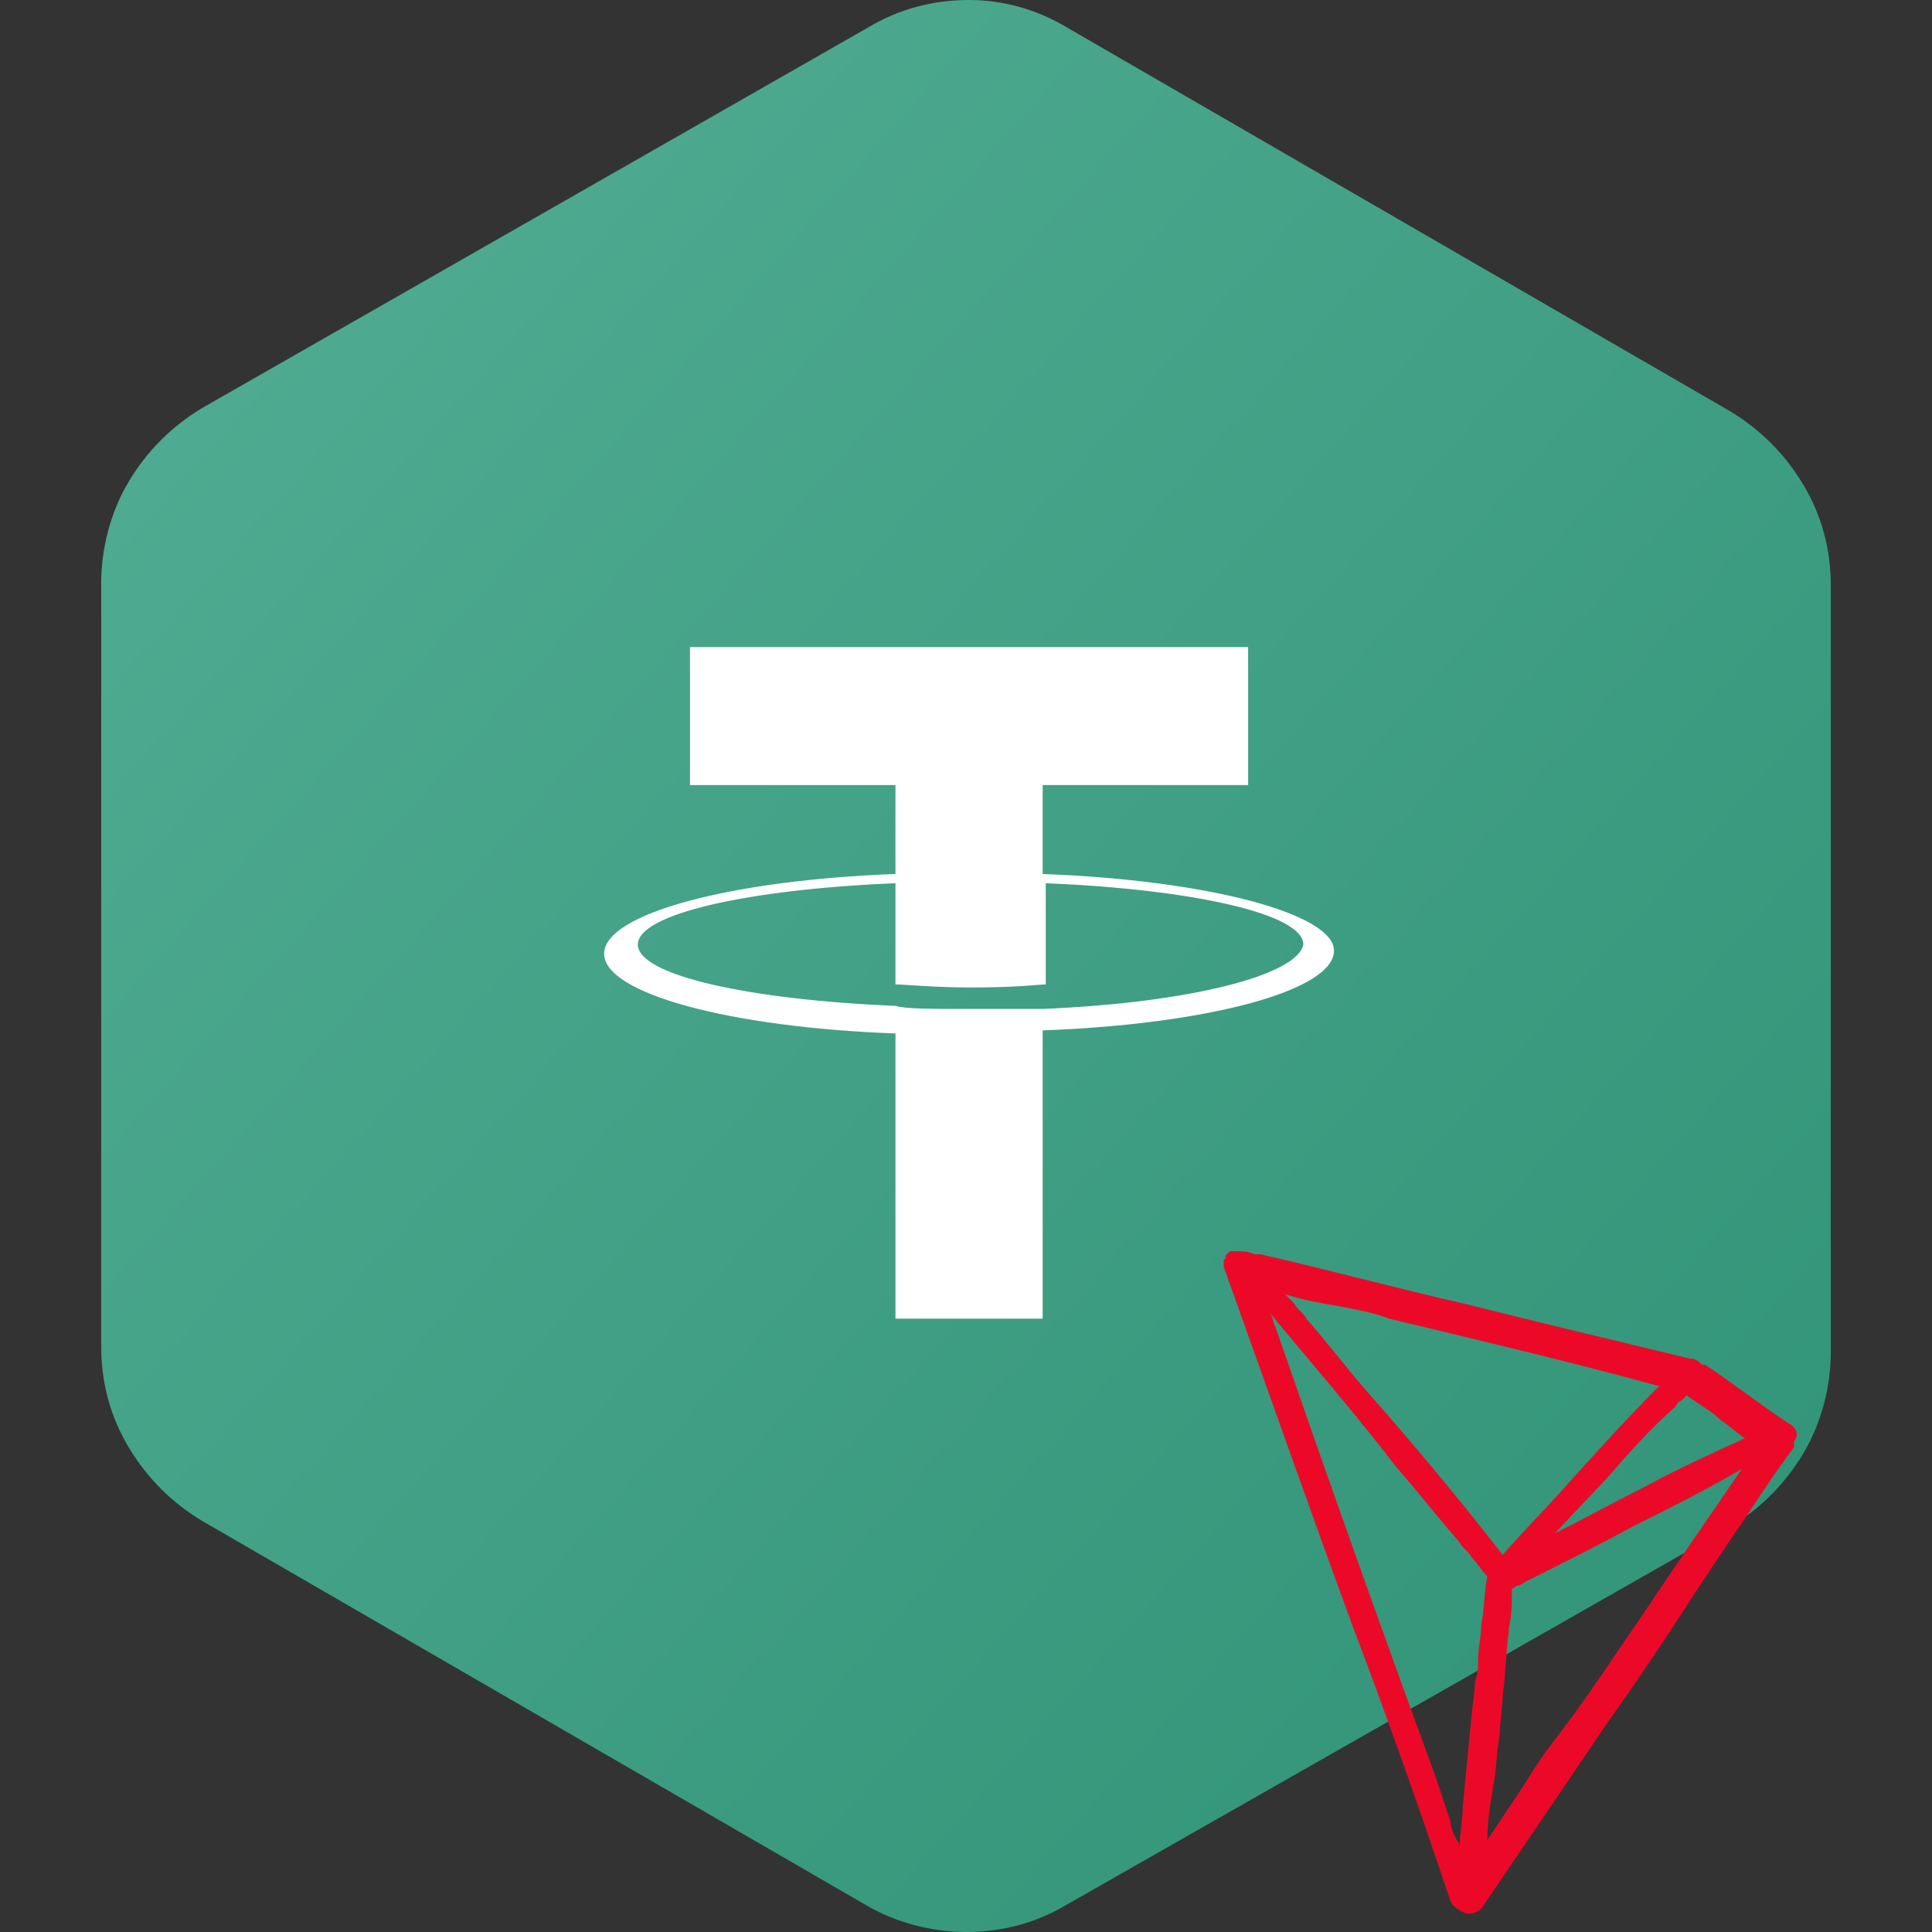 <?xml version="1.0" encoding="utf-8"?>
<!-- Generator: Adobe Illustrator 26.5.0, SVG Export Plug-In . SVG Version: 6.00 Build 0)  -->
<svg version="1.1" xmlns="http://www.w3.org/2000/svg" xmlns:xlink="http://www.w3.org/1999/xlink" x="0px" y="0px"
	 viewBox="0 0 63 63" style="enable-background:new 0 0 63 63;" xml:space="preserve">
<rect x="0" y="0" width="63" height="63" fill="#333333" stroke="none"/>
<style type="text/css">
	.st0{display:none;fill-rule:evenodd;clip-rule:evenodd;fill:url(#SVGID_1_);}
	.st1{display:none;fill:#FFFFFF;}
	.st2{fill-rule:evenodd;clip-rule:evenodd;fill:url(#SVGID_00000121980143243674664930000017755497910508832931_);}
	.st3{fill:#FFFFFF;}
	.st4{fill:#EC0928;}
</style>
<g id="Layer_1">
	
		<linearGradient id="SVGID_1_" gradientUnits="userSpaceOnUse" x1="0.231" y1="60.276" x2="63.731" y2="4.084" gradientTransform="matrix(1 0 0 -1 0 64)">
		<stop  offset="0" style="stop-color:#53AE94"/>
		<stop  offset="1" style="stop-color:#2E9175"/>
	</linearGradient>
	<path class="st0" d="M34.7,0.9l21.6,12.4c1,0.6,1.8,1.4,2.4,2.4c0.6,1,0.9,2.1,0.9,3.2v24.9c0,1.1-0.3,2.3-0.9,3.2
		c-0.6,1-1.4,1.8-2.4,2.4L34.7,61.9c-1,0.6-2.1,0.9-3.2,0.9c-1.1,0-2.3-0.3-3.2-0.9L6.7,49.5c-1-0.6-1.8-1.4-2.4-2.4
		c-0.6-1-0.9-2.1-0.9-3.2V19c0-1.1,0.3-2.3,0.9-3.2c0.6-1,1.4-1.8,2.4-2.4L28.3,0.9c1-0.6,2.1-0.9,3.2-0.9C32.6,0,33.8,0.3,34.7,0.9
		z"/>
	<path class="st1" d="M34,28.4v-2.9h6.7V21H22.5v4.4h6.7v2.9c-5.4,0.2-9.5,1.3-9.5,2.6s4.1,2.4,9.5,2.6v9.3H34v-9.3
		c5.4-0.2,9.5-1.3,9.5-2.6C43.4,29.7,39.4,28.6,34,28.4L34,28.4z M34,32.8L34,32.8c-0.1,0-0.8,0-2.4,0c-1.2,0-2.1,0-2.4-0.1v0
		c-4.8-0.2-8.3-1-8.3-2c0-1,3.6-1.8,8.3-2V32c0.3,0,1.2,0.1,2.4,0.1c1.5,0,2.2-0.1,2.4-0.1v-3.2c4.8,0.2,8.3,1,8.3,2
		C42.3,31.7,38.7,32.6,34,32.8"/>
	<g>
		<g>
			
				<linearGradient id="SVGID_00000152980882292852791660000005853160846610403241_" gradientUnits="userSpaceOnUse" x1="9.010398e-02" y1="60.304" x2="63.876" y2="3.86" gradientTransform="matrix(1 0 0 -1 0 64)">
				<stop  offset="0" style="stop-color:#53AE94"/>
				<stop  offset="1" style="stop-color:#2E9175"/>
			</linearGradient>
			<path style="fill-rule:evenodd;clip-rule:evenodd;fill:url(#SVGID_00000152980882292852791660000005853160846610403241_);" d="
				M34.8,0.9l21.6,12.5c1,0.6,1.8,1.4,2.4,2.4c0.6,1,0.9,2.1,0.9,3.3v25c0,1.1-0.3,2.3-0.9,3.3c-0.6,1-1.4,1.8-2.4,2.4L34.8,62.1
				c-1,0.6-2.1,0.9-3.3,0.9c-1.1,0-2.3-0.3-3.3-0.9L6.6,49.6c-1-0.6-1.8-1.4-2.4-2.4c-0.6-1-0.9-2.1-0.9-3.3V19
				c0-1.1,0.3-2.3,0.9-3.3c0.6-1,1.4-1.8,2.4-2.4L28.3,0.9c1-0.6,2.1-0.9,3.3-0.9C32.7,0,33.8,0.3,34.8,0.9z"/>
			<path class="st3" d="M34,28.5v-2.9h6.7v-4.5H22.5v4.5h6.7v2.9c-5.4,0.2-9.5,1.3-9.5,2.6c0,1.3,4.1,2.4,9.5,2.6V43H34v-9.4
				c5.4-0.2,9.5-1.3,9.5-2.6C43.5,29.8,39.4,28.7,34,28.5L34,28.5z M34,32.9L34,32.9c-0.1,0-0.8,0-2.4,0c-1.2,0-2.1,0-2.4-0.1v0
				c-4.8-0.2-8.4-1-8.4-2c0-1,3.6-1.8,8.4-2v3.3c0.3,0,1.2,0.1,2.5,0.1c1.5,0,2.2-0.1,2.4-0.1v-3.3c4.8,0.2,8.4,1,8.4,2
				C42.3,31.8,38.8,32.7,34,32.9"/>
			<path class="st4" d="M58.3,46.4c-0.9-0.6-1.8-1.3-2.7-1.9c0,0,0,0-0.1,0c-0.1-0.1-0.2-0.2-0.4-0.2h0c-2.5-0.6-5-1.2-7.4-1.8
				c-2.2-0.5-4.4-1.1-6.6-1.6c-0.1,0-0.1,0-0.2,0c-0.2-0.1-0.4-0.1-0.7-0.1c-0.1,0-0.1,0-0.2,0.1l-0.1,0.1C40,40.9,40,41,39.9,41.1
				l0,0v0.2l0,0c1.4,3.9,2.8,7.9,4.2,11.7c1.1,2.9,2.2,6,3.2,9c0.1,0.2,0.3,0.3,0.5,0.4h0.1c0.2,0,0.4-0.1,0.5-0.3l4-5.9
				c1-1.4,2-2.9,2.9-4.3c0.4-0.6,0.8-1.2,1.2-1.8c0.7-1,1.3-2,2-2.9l0-0.1v-0.1C58.6,46.9,58.7,46.6,58.3,46.4 M53.6,48.5
				c-1,0.5-1.9,1-2.9,1.5l1.7-1.8c0.7-0.8,1.4-1.6,2.2-2.3l0,0c0.1-0.1,0.1-0.2,0.2-0.2l0.2-0.2c0.4,0.3,0.8,0.5,1.1,0.8
				c0.3,0.2,0.5,0.4,0.8,0.6C55.8,47.4,54.7,47.9,53.6,48.5 M51.2,48.3c-0.7,0.8-1.5,1.6-2.2,2.4c-1.4-1.8-2.9-3.6-4.4-5.3
				c-0.7-0.8-1.3-1.6-2-2.4c-0.1-0.2-0.3-0.3-0.4-0.5c-0.1-0.1-0.2-0.2-0.3-0.3c0.6,0.2,1.2,0.3,1.8,0.4c0.5,0.1,1.1,0.2,1.6,0.4
				c2.9,0.7,5.9,1.4,8.8,2.2C53.1,46.2,52.2,47.2,51.2,48.3 M48.7,58.2c0.1-0.5,0.1-1.1,0.2-1.6c0-0.4,0.1-0.9,0.1-1.3
				c0.1-0.7,0.1-1.4,0.2-2.1l0-0.1c0.1-0.4,0.1-0.9,0.1-1.3c0.1,0,0.1-0.1,0.2-0.1c0.1,0,0.2-0.1,0.2-0.1c1.2-0.6,2.4-1.2,3.5-1.8
				c1.2-0.6,2.4-1.2,3.6-1.9c-1.1,1.6-2.2,3.2-3.2,4.7c-0.9,1.3-1.8,2.7-2.8,4c-0.4,0.5-0.8,1.1-1.1,1.6c-0.4,0.6-0.8,1.2-1.2,1.8
				C48.5,59.4,48.6,58.8,48.7,58.2 M41.6,43.3c-0.1-0.2-0.1-0.4-0.2-0.5c1.4,1.7,2.8,3.3,4.1,5c0.7,0.8,1.4,1.7,2.1,2.5
				c0.1,0.2,0.3,0.3,0.4,0.5c0.2,0.2,0.3,0.4,0.5,0.6c-0.1,0.5-0.1,1.1-0.2,1.6c0,0.4-0.1,0.7-0.1,1.1c0,0.2,0,0.5-0.1,0.7
				c0,0.3-0.1,1-0.1,1v0c-0.1,1-0.2,2.1-0.3,3.1c0,0.4-0.1,0.9-0.1,1.3c0-0.1-0.1-0.2-0.1-0.2c-0.1-0.2-0.2-0.4-0.2-0.6l-0.5-1.5
				C45,53,43.3,48.2,41.6,43.3"/>
		</g>
	</g>
</g>
<g id="Layer_2">
</g>
</svg>

